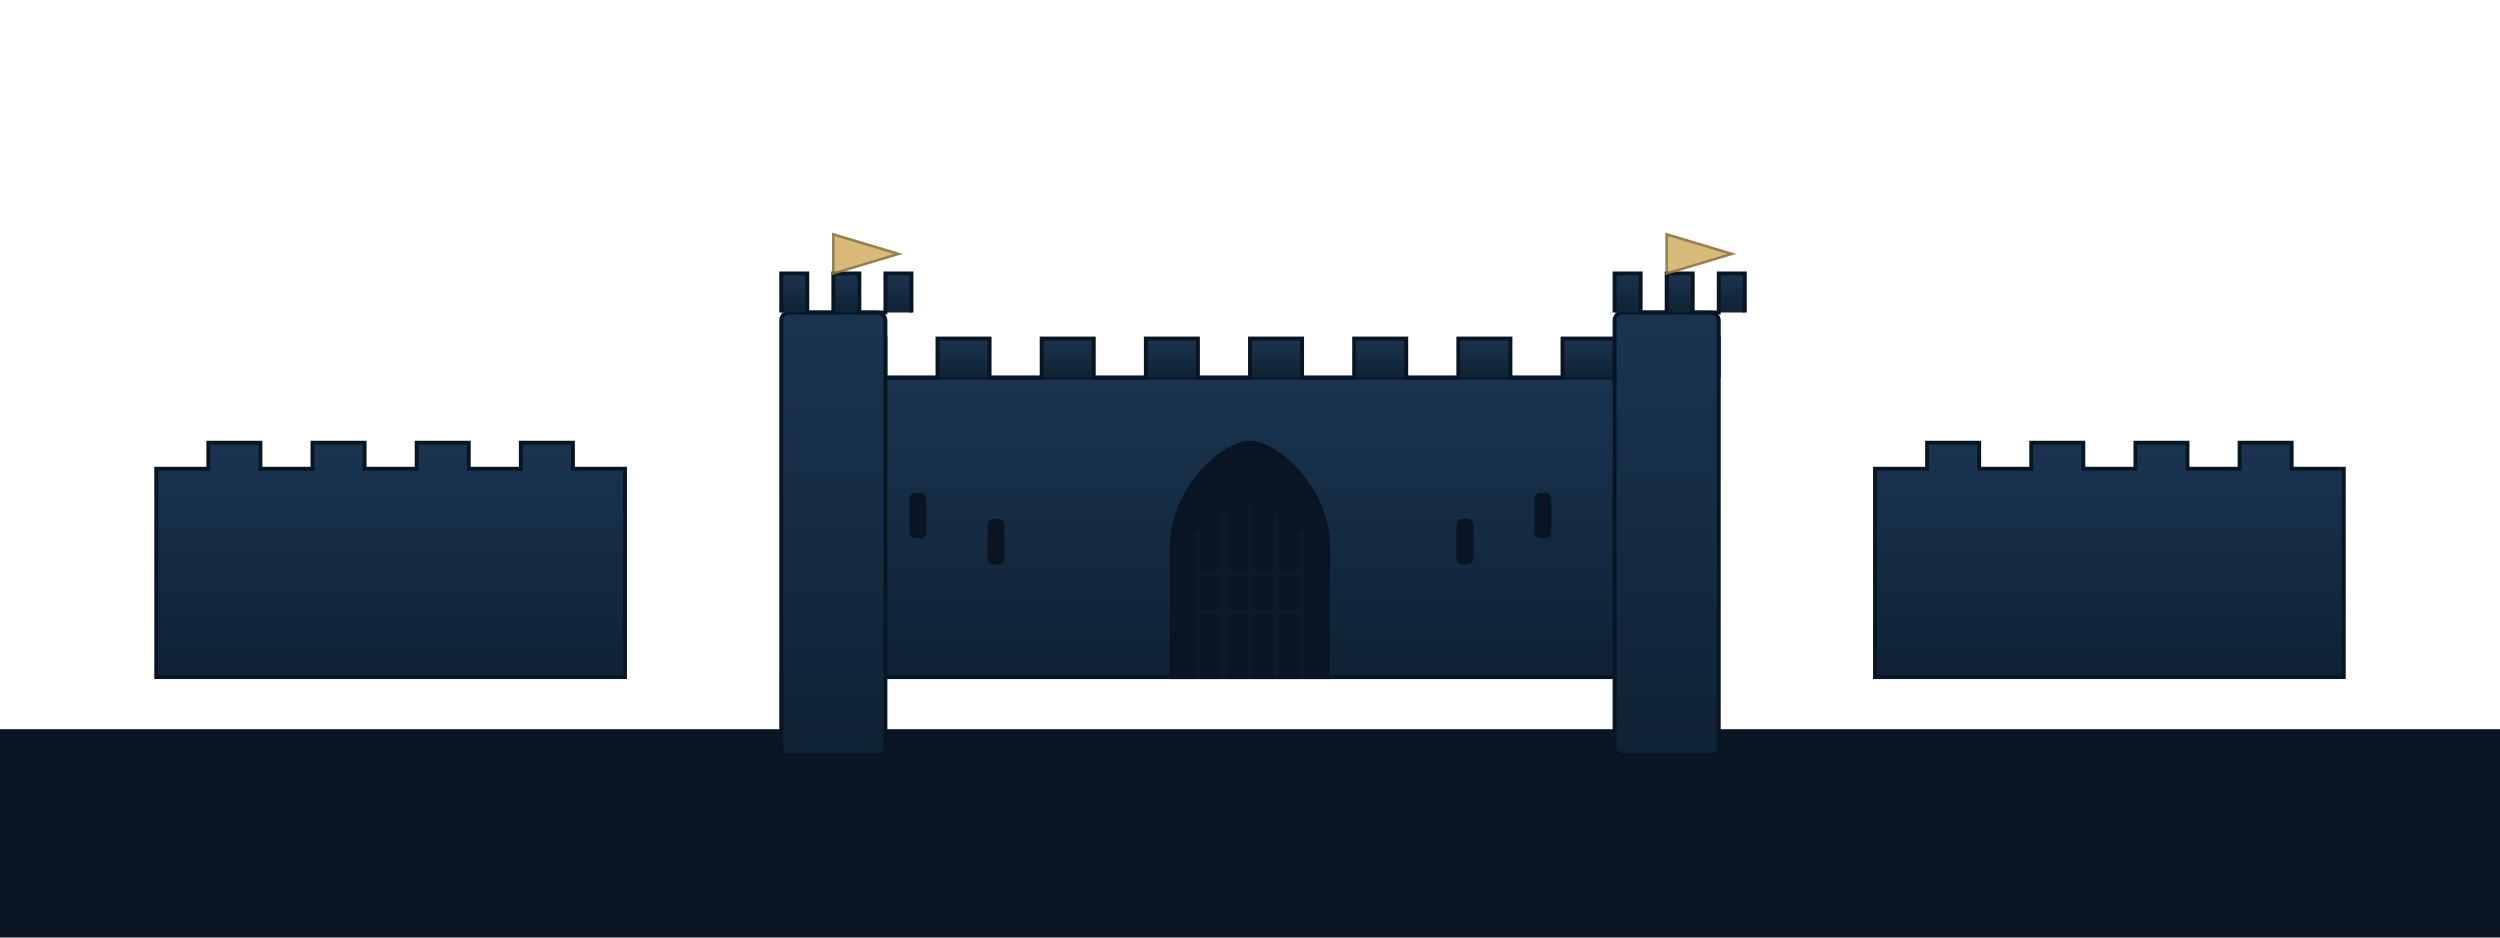 <?xml version="1.0" encoding="UTF-8"?>
<svg width="1920" height="720" viewBox="0 0 1920 720" xmlns="http://www.w3.org/2000/svg">
  <defs>
    <linearGradient id="stone" x1="0" y1="0" x2="0" y2="1">
      <stop offset="0%" stop-color="#1a3450"/>
      <stop offset="100%" stop-color="#0f2235"/>
    </linearGradient>
    <linearGradient id="highlight" x1="0" y1="0" x2="1" y2="0">
      <stop offset="0%" stop-color="rgba(230,208,156,0.35)"/>
      <stop offset="100%" stop-color="rgba(230,208,156,0.0)"/>
    </linearGradient>
  </defs>

  <!-- Ground baseline -->
  <rect x="0" y="560" width="1920" height="160" fill="#0b1624"/>

  <!-- Outer curtain wall -->
  <g fill="url(#stone)" stroke="#081522" stroke-width="3">
    <!-- Left wall with merlons -->
    <path d="M120 520 L120 360 L160 360 L160 340 L200 340 L200 360 L240 360 L240 340 L280 340 L280 360 L320 360 L320 340 L360 340 L360 360 L400 360 L400 340 L440 340 L440 360 L480 360 L480 520 Z"/>
    <!-- Right wall with merlons -->
    <path d="M1440 520 L1440 360 L1480 360 L1480 340 L1520 340 L1520 360 L1560 360 L1560 340 L1600 340 L1600 360 L1640 360 L1640 340 L1680 340 L1680 360 L1720 360 L1720 340 L1760 340 L1760 360 L1800 360 L1800 520 Z"/>

    <!-- Central gatehouse with towers -->
    <g>
      <!-- Gatehouse body -->
      <rect x="640" y="290" width="640" height="230" rx="8"/>
      <!-- Crenellations -->
      <path d="M640 290 L640 260 L680 260 L680 290 L720 290 L720 260 L760 260 L760 290 L800 290 L800 260 L840 260 L840 290 L880 290 L880 260 L920 260 L920 290 L960 290 L960 260 L1000 260 L1000 290 L1040 290 L1040 260 L1080 260 L1080 290 L1120 290 L1120 260 L1160 260 L1160 290 L1200 290 L1200 260 L1240 260 L1240 290 L1280 290 L1280 260 L1320 260 L1320 290"/>
      <!-- Arch gate -->
      <path d="M900 520 L900 420 C900 375 940 340 960 340 C980 340 1020 375 1020 420 L1020 520 Z" fill="#0b1624"/>
      <!-- Portcullis -->
      <g stroke="#0c1a29" stroke-width="4">
        <path d="M920 520 L920 408"/>
        <path d="M940 520 L940 394"/>
        <path d="M960 520 L960 388"/>
        <path d="M980 520 L980 394"/>
        <path d="M1000 520 L1000 408"/>
        <path d="M920 440 L1000 440"/>
        <path d="M920 470 L1000 470"/>
      </g>
      <!-- Arrow slits on gatehouse -->
      <g fill="#0a1422">
        <rect x="700" y="380" width="10" height="32" rx="3"/>
        <rect x="760" y="400" width="10" height="32" rx="3"/>
        <rect x="1180" y="380" width="10" height="32" rx="3"/>
        <rect x="1120" y="400" width="10" height="32" rx="3"/>
      </g>
      <!-- Side towers -->
      <g>
        <rect x="600" y="240" width="80" height="340" rx="6"/>
        <path d="M600 240 L600 210 L620 210 L620 240 L640 240 L640 210 L660 210 L660 240 L680 240 L680 210 L700 210 L700 240"/>
        <rect x="1240" y="240" width="80" height="340" rx="6"/>
        <path d="M1240 240 L1240 210 L1260 210 L1260 240 L1280 240 L1280 210 L1300 210 L1300 240 L1320 240 L1320 210 L1340 210 L1340 240"/>
      </g>
      <!-- Flags -->
      <g fill="#d4b36c" opacity="0.9" stroke="#8c713e" stroke-width="2">
        <path d="M640 210 L640 180 L690 195 L640 210 Z"/>
        <path d="M1280 210 L1280 180 L1330 195 L1280 210 Z"/>
      </g>
    </g>
  </g>

  <!-- Highlight strokes -->
  <g stroke="url(#highlight)" stroke-width="2" opacity="0.6">
    <path d="M120 520 L120 360"/>
    <path d="M1800 520 L1800 360"/>
    <path d="M640 290 L1320 290"/>
    <path d="M600 240 L700 240"/>
    <path d="M1240 240 L1340 240"/>
  </g>
</svg>
